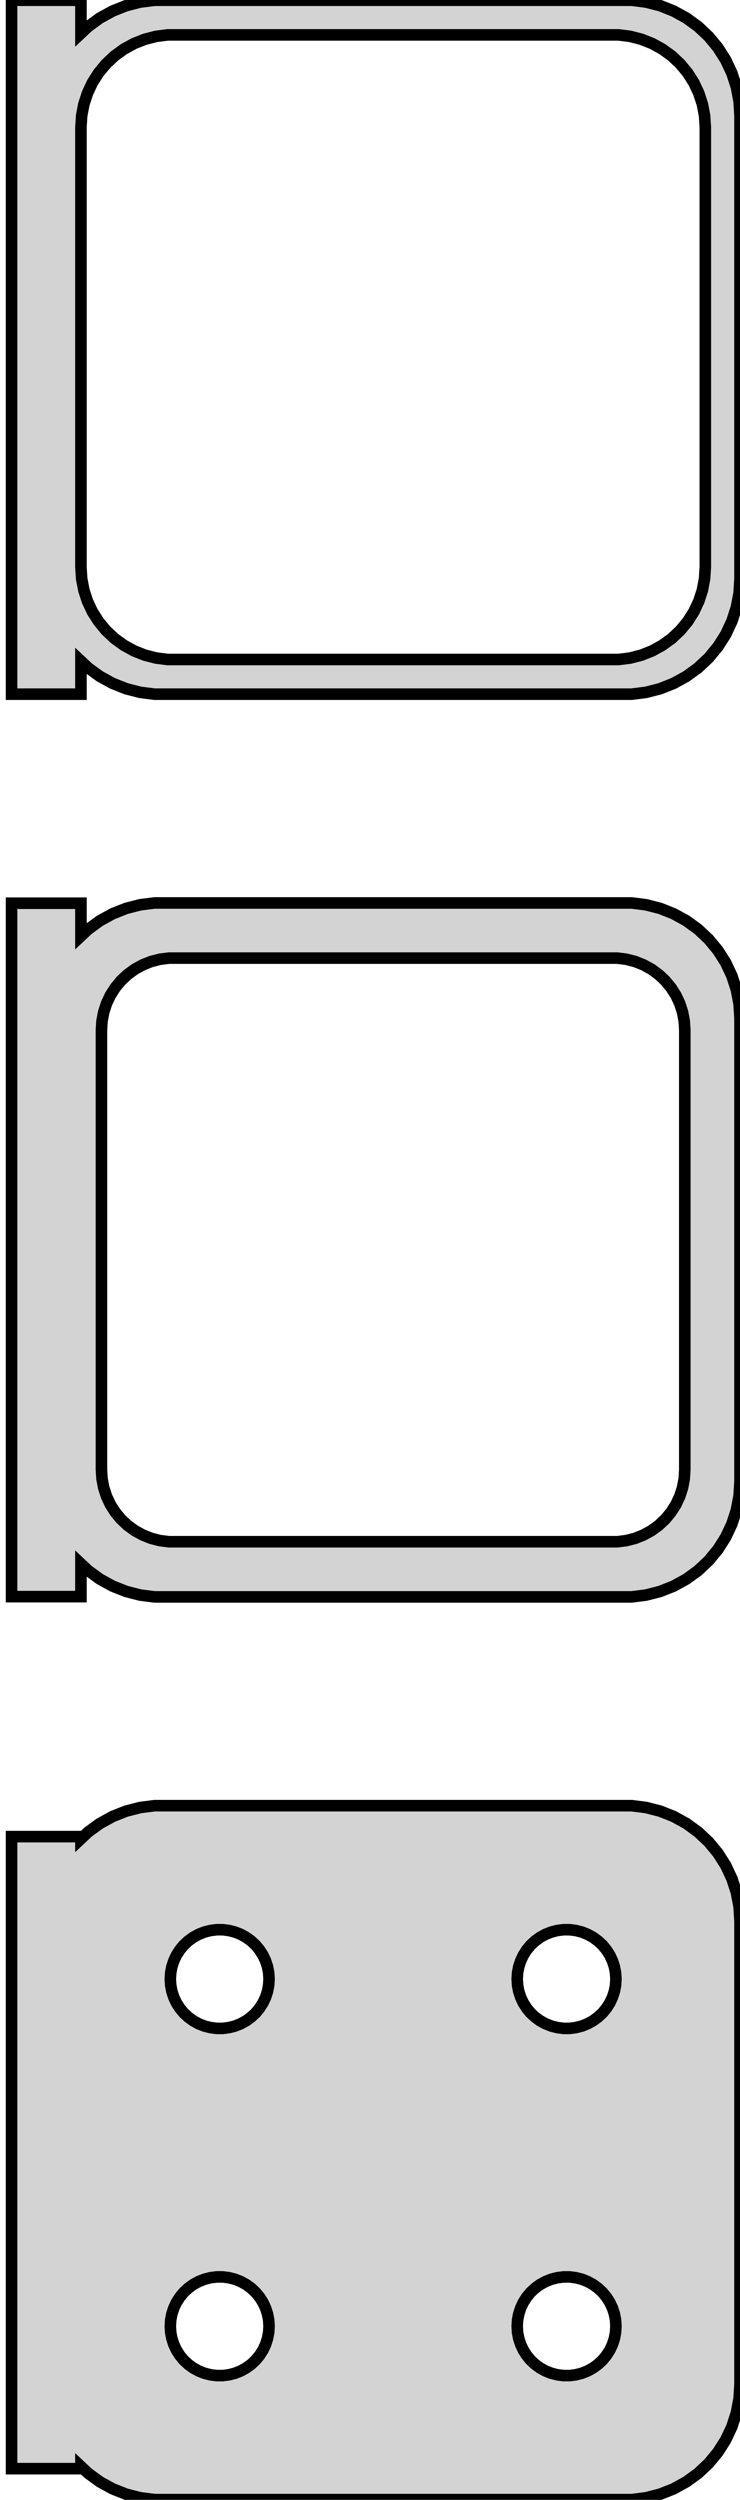 <?xml version="1.0" standalone="no"?>
<!DOCTYPE svg PUBLIC "-//W3C//DTD SVG 1.1//EN" "http://www.w3.org/Graphics/SVG/1.1/DTD/svg11.dtd">
<svg width="32mm" height="108mm" viewBox="-17 -210 32 108" xmlns="http://www.w3.org/2000/svg" version="1.1">
<title>OpenSCAD Model</title>
<path d="
M -13.5,-181.441 L -13.187,-181.147 L -12.679,-180.778 L -12.129,-180.476 L -11.545,-180.245 L -10.937,-180.089
 L -10.314,-180.01 L 10.314,-180.01 L 10.937,-180.089 L 11.545,-180.245 L 12.129,-180.476 L 12.679,-180.778
 L 13.187,-181.147 L 13.645,-181.577 L 14.045,-182.061 L 14.382,-182.591 L 14.649,-183.159 L 14.843,-183.757
 L 14.961,-184.373 L 15,-185 L 15,-205 L 14.961,-205.627 L 14.843,-206.243 L 14.649,-206.841
 L 14.382,-207.409 L 14.045,-207.939 L 13.645,-208.423 L 13.187,-208.853 L 12.679,-209.222 L 12.129,-209.524
 L 11.545,-209.755 L 10.937,-209.911 L 10.314,-209.99 L -10.314,-209.99 L -10.937,-209.911 L -11.545,-209.755
 L -12.129,-209.524 L -12.679,-209.222 L -13.187,-208.853 L -13.5,-208.559 L -13.5,-209.99 L -16.5,-209.99
 L -16.5,-180.01 L -13.5,-180.01 z
M -9.751,-181.508 L -10.249,-181.571 L -10.736,-181.696 L -11.203,-181.881 L -11.643,-182.123 L -12.05,-182.418
 L -12.416,-182.762 L -12.736,-183.149 L -13.005,-183.573 L -13.219,-184.028 L -13.374,-184.505 L -13.468,-184.999
 L -13.5,-185.5 L -13.5,-204.5 L -13.468,-205.001 L -13.374,-205.495 L -13.219,-205.972 L -13.005,-206.427
 L -12.736,-206.851 L -12.416,-207.238 L -12.05,-207.582 L -11.643,-207.877 L -11.203,-208.119 L -10.736,-208.304
 L -10.249,-208.429 L -9.751,-208.492 L 9.751,-208.492 L 10.249,-208.429 L 10.736,-208.304 L 11.203,-208.119
 L 11.643,-207.877 L 12.05,-207.582 L 12.416,-207.238 L 12.736,-206.851 L 13.005,-206.427 L 13.219,-205.972
 L 13.374,-205.495 L 13.468,-205.001 L 13.5,-204.5 L 13.5,-185.5 L 13.468,-184.999 L 13.374,-184.505
 L 13.219,-184.028 L 13.005,-183.573 L 12.736,-183.149 L 12.416,-182.762 L 12.05,-182.418 L 11.643,-182.123
 L 11.203,-181.881 L 10.736,-181.696 L 10.249,-181.571 L 9.751,-181.508 z
M 10.937,-141.089 L 11.545,-141.245 L 12.129,-141.476 L 12.679,-141.778 L 13.187,-142.147 L 13.645,-142.577
 L 14.045,-143.061 L 14.382,-143.591 L 14.649,-144.159 L 14.843,-144.757 L 14.961,-145.373 L 15,-146
 L 15,-166 L 14.961,-166.627 L 14.843,-167.243 L 14.649,-167.841 L 14.382,-168.409 L 14.045,-168.939
 L 13.645,-169.423 L 13.187,-169.853 L 12.679,-170.222 L 12.129,-170.524 L 11.545,-170.755 L 10.937,-170.911
 L 10.314,-170.99 L -10.314,-170.99 L -10.937,-170.911 L -11.545,-170.755 L -12.129,-170.524 L -12.679,-170.222
 L -13.187,-169.853 L -13.5,-169.559 L -13.5,-170.979 L -16.5,-170.979 L -16.5,-141.021 L -13.5,-141.021
 L -13.5,-142.441 L -13.187,-142.147 L -12.679,-141.778 L -12.129,-141.476 L -11.545,-141.245 L -10.937,-141.089
 L -10.314,-141.01 L 10.314,-141.01 z
M -9.695,-143.393 L -10.083,-143.442 L -10.462,-143.539 L -10.825,-143.683 L -11.168,-143.872 L -11.484,-144.101
 L -11.769,-144.369 L -12.018,-144.67 L -12.228,-145 L -12.394,-145.354 L -12.515,-145.726 L -12.588,-146.11
 L -12.613,-146.5 L -12.613,-165.5 L -12.588,-165.89 L -12.515,-166.274 L -12.394,-166.646 L -12.228,-167
 L -12.018,-167.33 L -11.769,-167.631 L -11.484,-167.899 L -11.168,-168.128 L -10.825,-168.317 L -10.462,-168.461
 L -10.083,-168.558 L -9.695,-168.607 L 9.695,-168.607 L 10.083,-168.558 L 10.462,-168.461 L 10.825,-168.317
 L 11.168,-168.128 L 11.484,-167.899 L 11.769,-167.631 L 12.018,-167.33 L 12.228,-167 L 12.394,-166.646
 L 12.515,-166.274 L 12.588,-165.89 L 12.613,-165.5 L 12.613,-146.5 L 12.588,-146.11 L 12.515,-145.726
 L 12.394,-145.354 L 12.228,-145 L 12.018,-144.67 L 11.769,-144.369 L 11.484,-144.101 L 11.168,-143.872
 L 10.825,-143.683 L 10.462,-143.539 L 10.083,-143.442 L 9.695,-143.393 z
M 10.937,-102.089 L 11.545,-102.245 L 12.129,-102.476 L 12.679,-102.778 L 13.187,-103.147 L 13.645,-103.577
 L 14.045,-104.061 L 14.382,-104.591 L 14.649,-105.159 L 14.843,-105.757 L 14.961,-106.373 L 15,-107
 L 15,-127 L 14.961,-127.627 L 14.843,-128.243 L 14.649,-128.841 L 14.382,-129.409 L 14.045,-129.939
 L 13.645,-130.423 L 13.187,-130.853 L 12.679,-131.222 L 12.129,-131.524 L 11.545,-131.755 L 10.937,-131.911
 L 10.314,-131.99 L -10.314,-131.99 L -10.937,-131.911 L -11.545,-131.755 L -12.129,-131.524 L -12.679,-131.222
 L -13.187,-130.853 L -13.5,-130.559 L -13.5,-130.653 L -16.5,-130.653 L -16.5,-103.347 L -13.5,-103.347
 L -13.5,-103.441 L -13.187,-103.147 L -12.679,-102.778 L -12.129,-102.476 L -11.545,-102.245 L -10.937,-102.089
 L -10.314,-102.01 L 10.314,-102.01 z
M 7.366,-122.369 L 7.1,-122.403 L 6.84,-122.469 L 6.591,-122.568 L 6.356,-122.697 L 6.139,-122.855
 L 5.943,-123.038 L 5.773,-123.245 L 5.629,-123.471 L 5.515,-123.714 L 5.432,-123.969 L 5.382,-124.232
 L 5.365,-124.5 L 5.382,-124.768 L 5.432,-125.031 L 5.515,-125.286 L 5.629,-125.529 L 5.773,-125.755
 L 5.943,-125.962 L 6.139,-126.145 L 6.356,-126.303 L 6.591,-126.432 L 6.84,-126.531 L 7.1,-126.597
 L 7.366,-126.631 L 7.634,-126.631 L 7.9,-126.597 L 8.16,-126.531 L 8.409,-126.432 L 8.644,-126.303
 L 8.861,-126.145 L 9.057,-125.962 L 9.227,-125.755 L 9.371,-125.529 L 9.485,-125.286 L 9.568,-125.031
 L 9.618,-124.768 L 9.635,-124.5 L 9.618,-124.232 L 9.568,-123.969 L 9.485,-123.714 L 9.371,-123.471
 L 9.227,-123.245 L 9.057,-123.038 L 8.861,-122.855 L 8.644,-122.697 L 8.409,-122.568 L 8.16,-122.469
 L 7.9,-122.403 L 7.634,-122.369 z
M -7.634,-122.369 L -7.9,-122.403 L -8.16,-122.469 L -8.409,-122.568 L -8.644,-122.697 L -8.861,-122.855
 L -9.057,-123.038 L -9.227,-123.245 L -9.371,-123.471 L -9.485,-123.714 L -9.568,-123.969 L -9.618,-124.232
 L -9.635,-124.5 L -9.618,-124.768 L -9.568,-125.031 L -9.485,-125.286 L -9.371,-125.529 L -9.227,-125.755
 L -9.057,-125.962 L -8.861,-126.145 L -8.644,-126.303 L -8.409,-126.432 L -8.16,-126.531 L -7.9,-126.597
 L -7.634,-126.631 L -7.366,-126.631 L -7.1,-126.597 L -6.84,-126.531 L -6.591,-126.432 L -6.356,-126.303
 L -6.139,-126.145 L -5.943,-125.962 L -5.773,-125.755 L -5.629,-125.529 L -5.515,-125.286 L -5.432,-125.031
 L -5.382,-124.768 L -5.365,-124.5 L -5.382,-124.232 L -5.432,-123.969 L -5.515,-123.714 L -5.629,-123.471
 L -5.773,-123.245 L -5.943,-123.038 L -6.139,-122.855 L -6.356,-122.697 L -6.591,-122.568 L -6.84,-122.469
 L -7.1,-122.403 L -7.366,-122.369 z
M 7.366,-107.369 L 7.1,-107.403 L 6.84,-107.469 L 6.591,-107.568 L 6.356,-107.697 L 6.139,-107.855
 L 5.943,-108.038 L 5.773,-108.245 L 5.629,-108.471 L 5.515,-108.714 L 5.432,-108.969 L 5.382,-109.232
 L 5.365,-109.5 L 5.382,-109.768 L 5.432,-110.031 L 5.515,-110.286 L 5.629,-110.529 L 5.773,-110.755
 L 5.943,-110.962 L 6.139,-111.145 L 6.356,-111.303 L 6.591,-111.432 L 6.84,-111.531 L 7.1,-111.597
 L 7.366,-111.631 L 7.634,-111.631 L 7.9,-111.597 L 8.16,-111.531 L 8.409,-111.432 L 8.644,-111.303
 L 8.861,-111.145 L 9.057,-110.962 L 9.227,-110.755 L 9.371,-110.529 L 9.485,-110.286 L 9.568,-110.031
 L 9.618,-109.768 L 9.635,-109.5 L 9.618,-109.232 L 9.568,-108.969 L 9.485,-108.714 L 9.371,-108.471
 L 9.227,-108.245 L 9.057,-108.038 L 8.861,-107.855 L 8.644,-107.697 L 8.409,-107.568 L 8.16,-107.469
 L 7.9,-107.403 L 7.634,-107.369 z
M -7.634,-107.369 L -7.9,-107.403 L -8.16,-107.469 L -8.409,-107.568 L -8.644,-107.697 L -8.861,-107.855
 L -9.057,-108.038 L -9.227,-108.245 L -9.371,-108.471 L -9.485,-108.714 L -9.568,-108.969 L -9.618,-109.232
 L -9.635,-109.5 L -9.618,-109.768 L -9.568,-110.031 L -9.485,-110.286 L -9.371,-110.529 L -9.227,-110.755
 L -9.057,-110.962 L -8.861,-111.145 L -8.644,-111.303 L -8.409,-111.432 L -8.16,-111.531 L -7.9,-111.597
 L -7.634,-111.631 L -7.366,-111.631 L -7.1,-111.597 L -6.84,-111.531 L -6.591,-111.432 L -6.356,-111.303
 L -6.139,-111.145 L -5.943,-110.962 L -5.773,-110.755 L -5.629,-110.529 L -5.515,-110.286 L -5.432,-110.031
 L -5.382,-109.768 L -5.365,-109.5 L -5.382,-109.232 L -5.432,-108.969 L -5.515,-108.714 L -5.629,-108.471
 L -5.773,-108.245 L -5.943,-108.038 L -6.139,-107.855 L -6.356,-107.697 L -6.591,-107.568 L -6.84,-107.469
 L -7.1,-107.403 L -7.366,-107.369 z
" stroke="black" fill="lightgray" stroke-width="0.5"/>
</svg>
